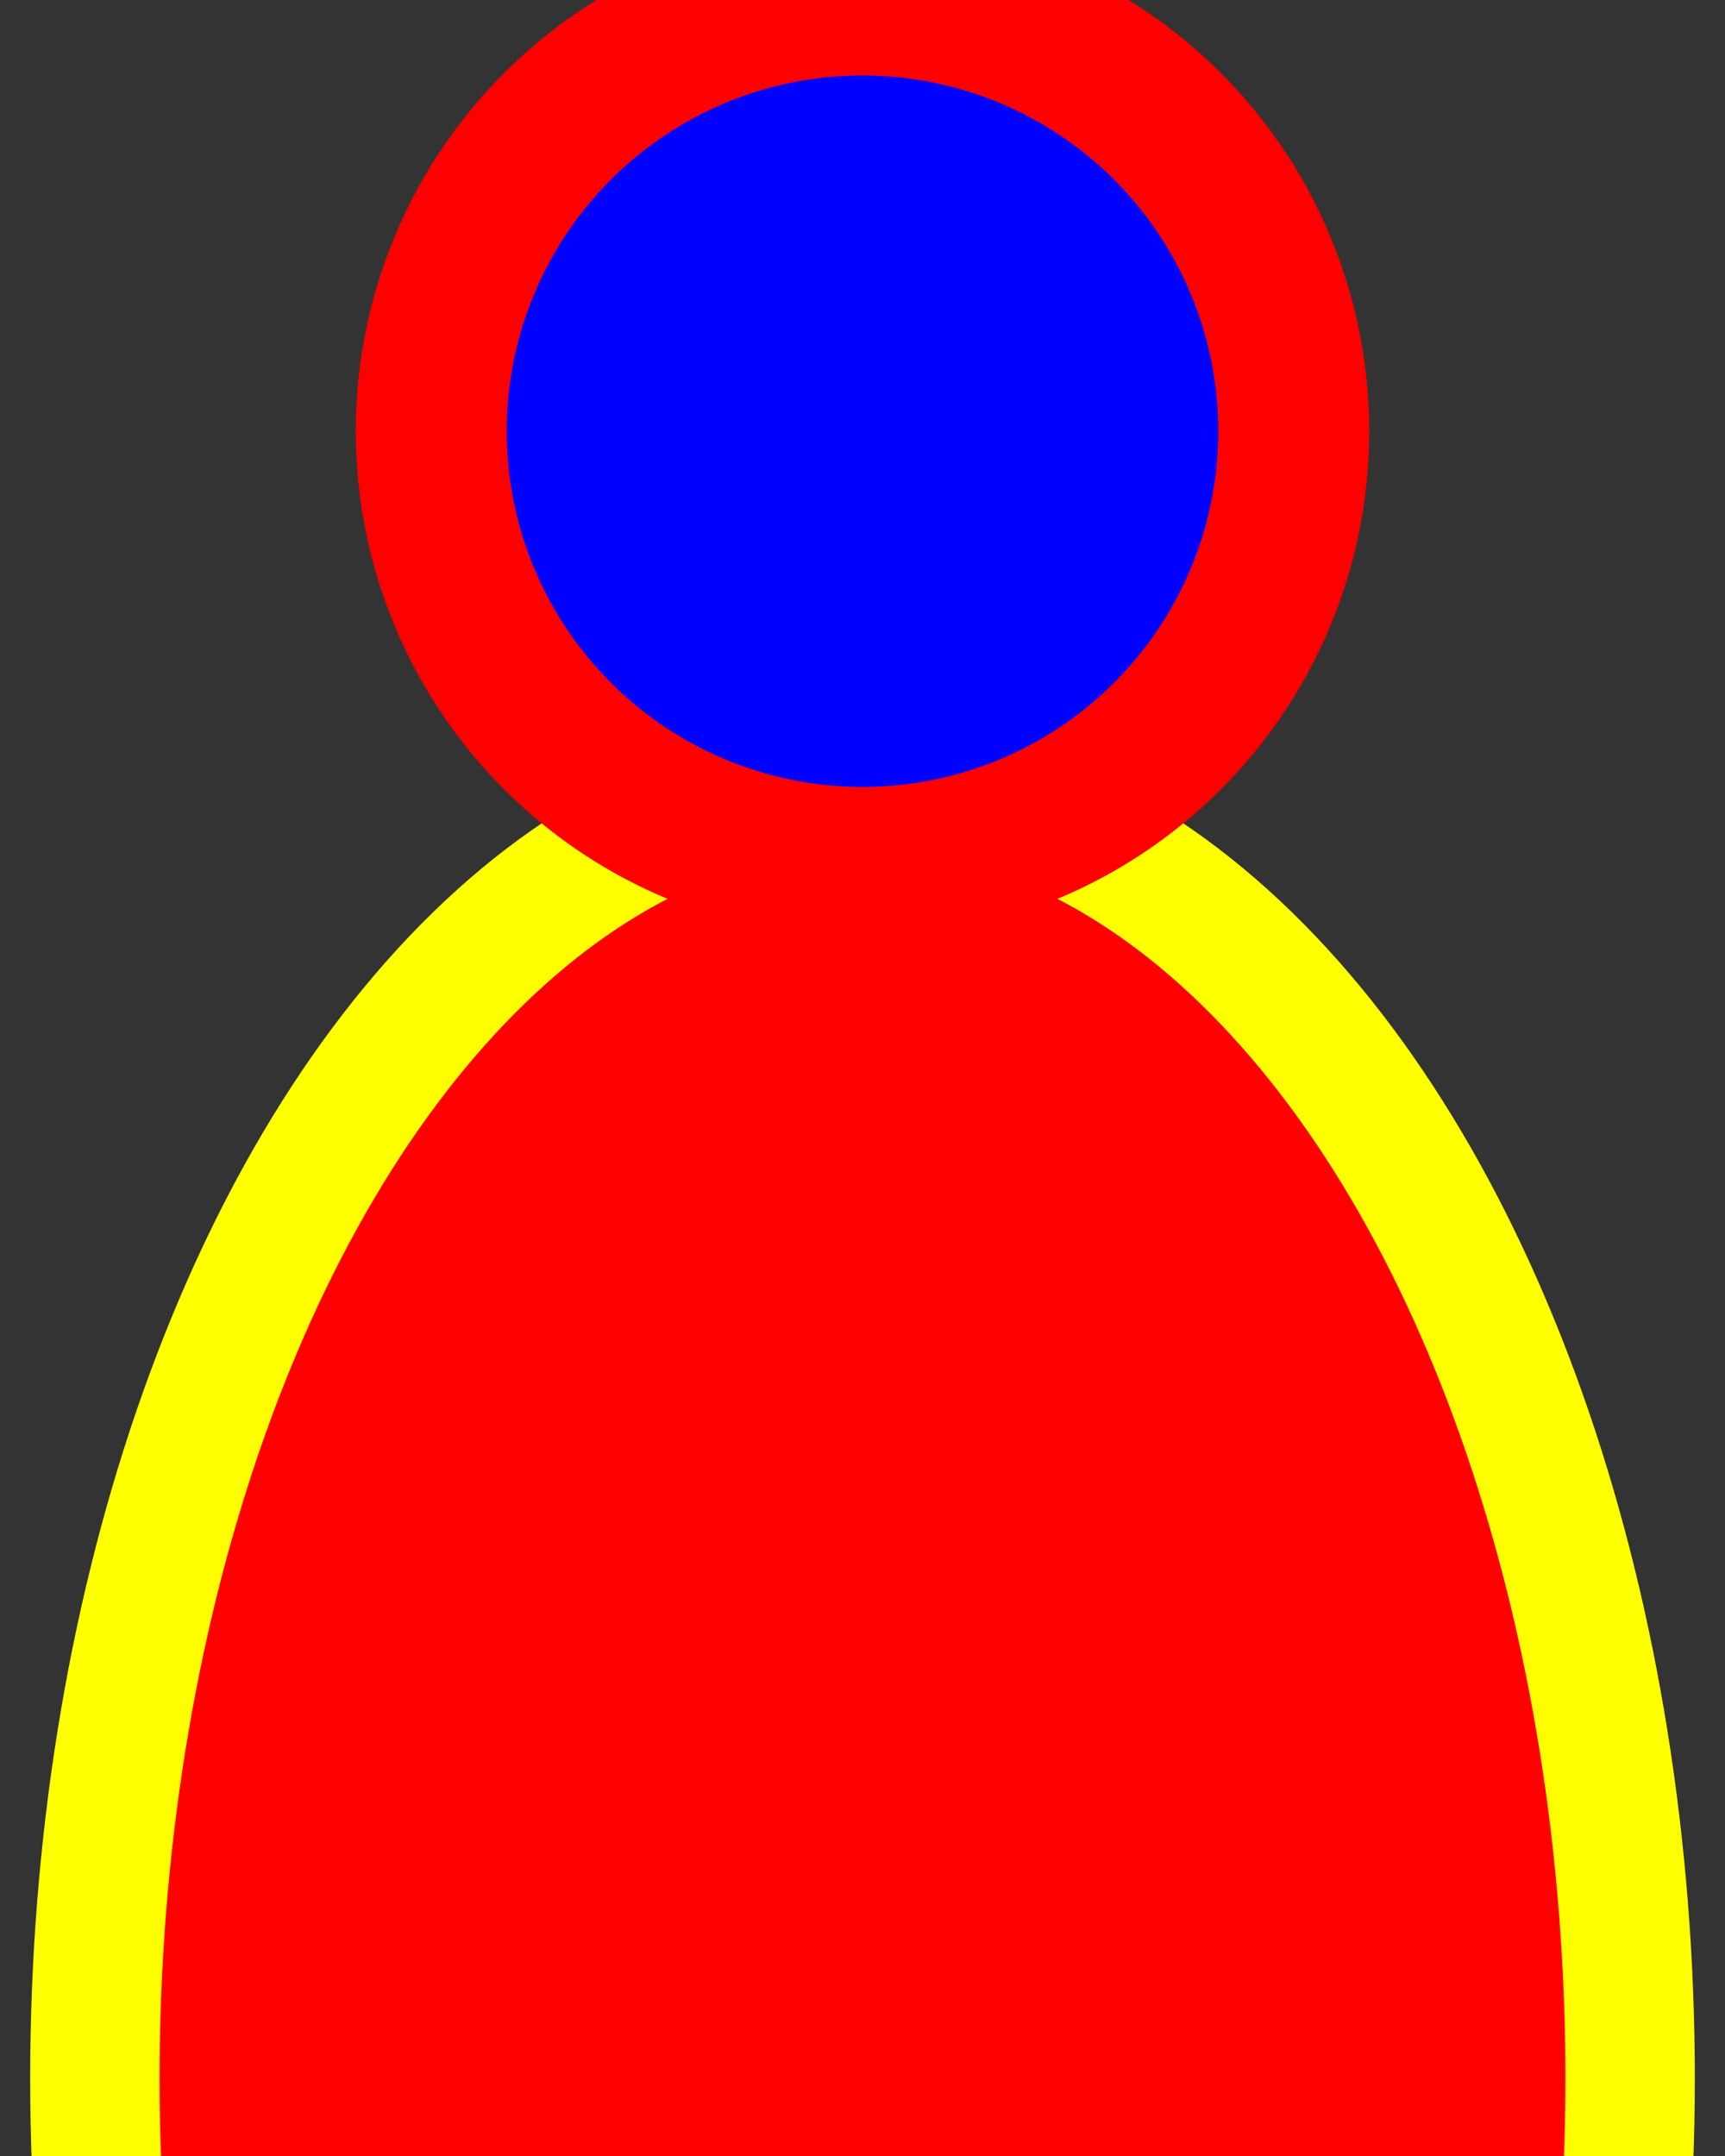 <svg xmlns="http://www.w3.org/2000/svg" viewBox="0 0 400 500">
    <rect x="0" y="0" width="400" height="500" fill="#333333" stroke="none"/>
    <defs>
    </defs>
    <circle cx="200" cy="100" r="90" fill="red" offset="2"/>
    <ellipse cx="200" cy="482" rx="178" ry="300" fill="red" stroke="yellow" stroke-width="30"/>
    <circle cx="200" cy="100" r="100" fill="blue" stroke-width="35" stroke="red" offset="1"/>
</svg>